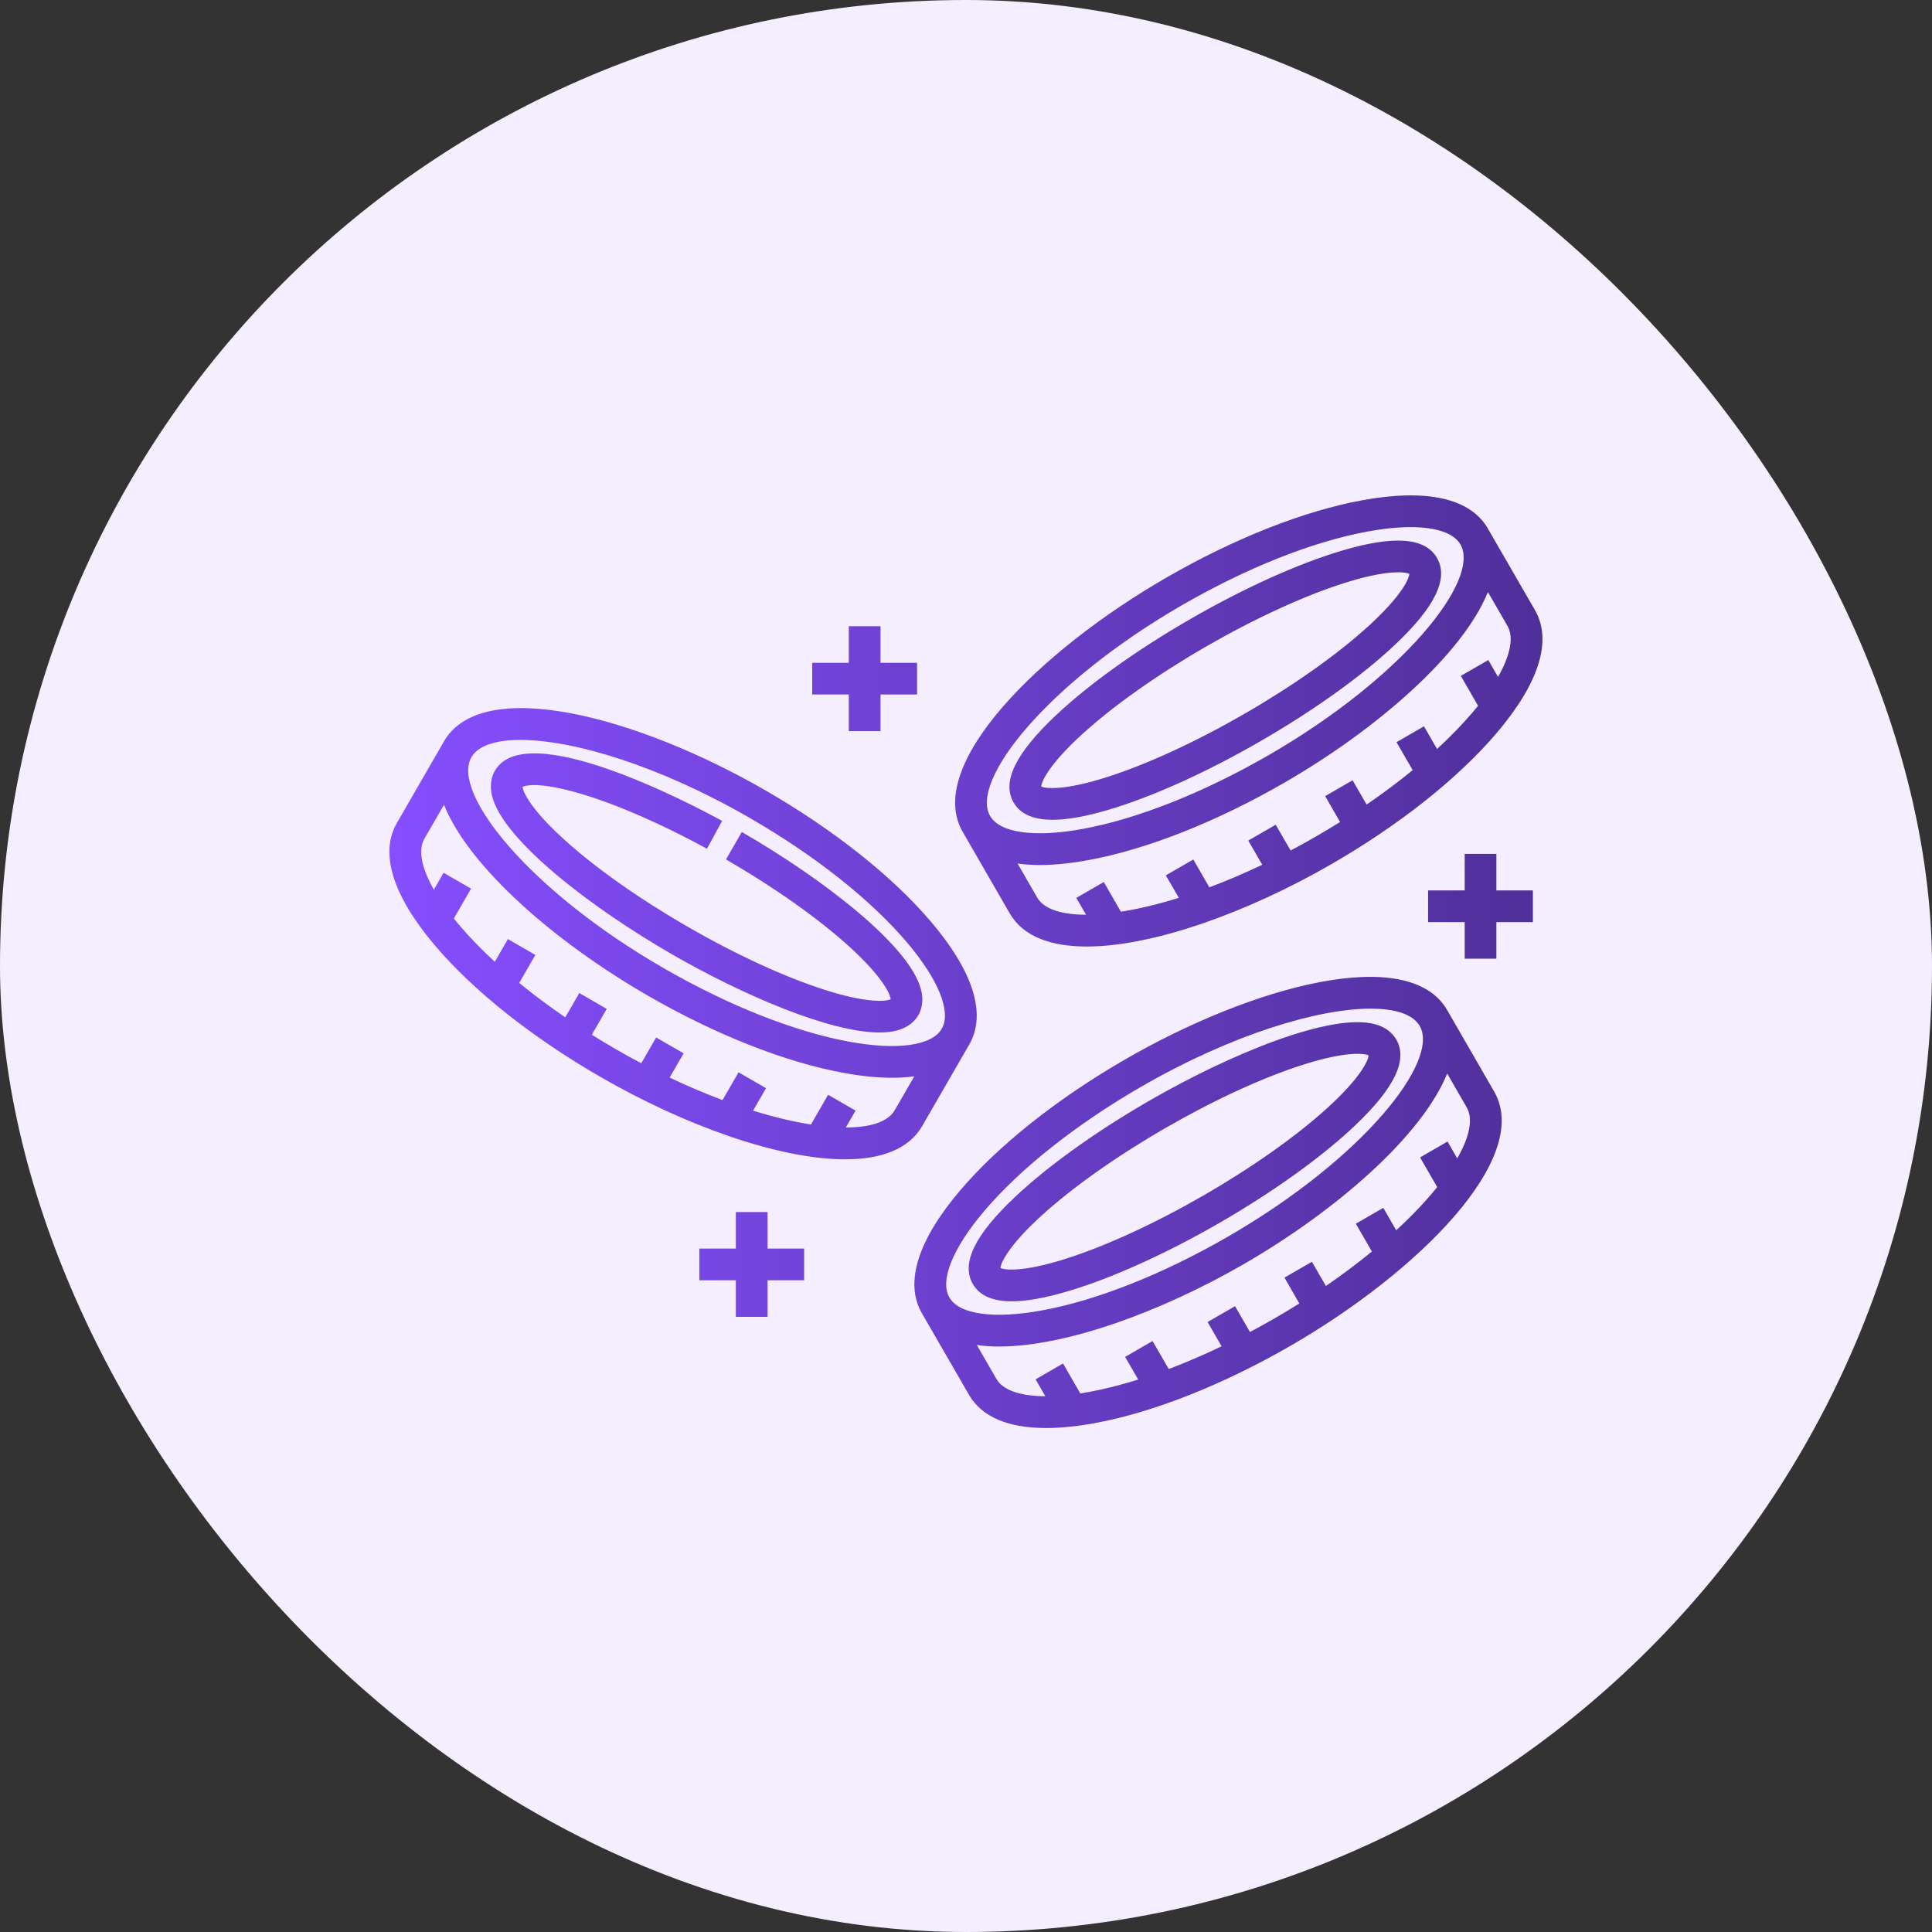 <svg width="50" height="50" viewBox="0 0 50 50" fill="none" xmlns="http://www.w3.org/2000/svg">
<rect x="0" y="0" width="50" height="50" fill="#333333" stroke="none"/>
<rect width="50" height="50" rx="25" fill="#F4EEFF"/>
<path d="M25.083 27.034C25.537 26.248 25.194 25.147 24.091 23.851C23.095 22.679 21.577 21.475 19.817 20.459C16.524 18.556 12.486 17.463 11.49 19.186L11.49 19.187L11.155 19.767C10.862 20.277 10.568 20.786 10.273 21.295C9.819 22.081 10.162 23.182 11.265 24.479C12.261 25.65 13.779 26.855 15.539 27.87C17.682 29.108 20.14 30.003 21.87 30.003C22.799 30.003 23.518 29.745 23.866 29.143L25.083 27.034ZM13.47 19.149C14.827 19.149 17.051 19.809 19.407 21.17C21.088 22.14 22.529 23.281 23.466 24.382C24.287 25.347 24.626 26.185 24.373 26.623L24.372 26.624C24.12 27.062 23.225 27.188 21.979 26.959C20.556 26.699 18.847 26.021 17.166 25.05C13.683 23.04 11.672 20.513 12.201 19.596C12.373 19.3 12.822 19.149 13.47 19.149ZM23.155 28.733C22.984 29.028 22.536 29.179 21.89 29.179L22.142 28.743L21.431 28.333L20.988 29.102C20.536 29.031 20.032 28.912 19.489 28.743L19.825 28.162L19.114 27.751L18.699 28.47C18.259 28.305 17.8 28.111 17.33 27.887L17.692 27.26L16.981 26.85L16.596 27.517C16.378 27.402 16.162 27.283 15.949 27.16C15.736 27.036 15.525 26.91 15.316 26.779L15.702 26.11L14.992 25.7L14.629 26.329C14.206 26.039 13.806 25.741 13.437 25.438L13.855 24.714L13.145 24.303L12.806 24.891C12.464 24.576 12.156 24.26 11.89 23.947C11.841 23.89 11.792 23.831 11.745 23.772L12.191 22.998L11.48 22.588L11.228 23.025C10.908 22.463 10.815 21.997 10.983 21.706C11.152 21.414 11.321 21.122 11.49 20.829C12.144 22.445 14.363 24.38 16.756 25.761C18.516 26.777 20.318 27.489 21.831 27.766C22.292 27.851 22.712 27.893 23.088 27.893C23.293 27.893 23.484 27.88 23.662 27.855L23.155 28.733ZM12.741 20.623C12.656 20.305 12.731 20.079 12.808 19.946C13.608 18.56 17.848 20.785 18.689 21.245L18.296 21.965C17.123 21.324 15.965 20.819 15.036 20.544C13.951 20.222 13.597 20.328 13.524 20.362C13.531 20.488 13.726 20.93 14.58 21.708C15.386 22.443 16.524 23.249 17.786 23.977C19.047 24.706 20.314 25.289 21.354 25.62C22.46 25.972 22.94 25.916 23.05 25.86C23.044 25.736 22.851 25.293 21.994 24.511C21.187 23.776 20.048 22.97 18.788 22.243L19.198 21.532C21.285 22.736 23.528 24.46 23.832 25.597C23.917 25.915 23.843 26.14 23.766 26.274C23.689 26.406 23.531 26.583 23.213 26.669C23.081 26.704 22.93 26.721 22.761 26.721C21.478 26.721 19.221 25.753 17.375 24.688C15.287 23.482 13.045 21.757 12.741 20.623ZM21.967 17.974H21.02V17.154H21.967V16.207H22.788V17.154H23.733V17.974H22.788V18.921H21.967V17.974ZM25.391 22.354C25.638 22.781 25.885 23.209 26.131 23.637C26.479 24.238 27.197 24.496 28.126 24.496C29.855 24.496 32.315 23.601 34.458 22.364C36.219 21.347 37.736 20.143 38.732 18.972C39.835 17.676 40.178 16.575 39.724 15.789C39.318 15.087 38.913 14.384 38.507 13.681L38.507 13.68L38.507 13.68C38.053 12.894 36.928 12.64 35.253 12.947C33.741 13.224 31.939 13.936 30.18 14.952C26.885 16.854 23.92 19.806 24.914 21.528C25.073 21.803 25.232 22.078 25.391 22.354ZM38.769 17.519L38.517 17.082L37.806 17.492L38.252 18.266C38.205 18.325 38.156 18.383 38.107 18.441C37.841 18.753 37.533 19.069 37.191 19.384L36.852 18.797L36.142 19.208L36.56 19.931C36.191 20.234 35.791 20.532 35.368 20.822L35.005 20.194L34.295 20.604L34.681 21.273C34.263 21.535 33.837 21.781 33.401 22.011L33.016 21.344L32.305 21.754L32.667 22.38C32.196 22.604 31.738 22.799 31.298 22.964L30.883 22.244L30.172 22.654L30.508 23.236C29.965 23.405 29.461 23.524 29.009 23.595L28.566 22.827L27.855 23.237L28.107 23.673C27.461 23.672 27.013 23.523 26.842 23.228C26.673 22.934 26.504 22.641 26.335 22.348C26.513 22.373 26.704 22.387 26.908 22.387C27.284 22.387 27.704 22.344 28.166 22.26C29.678 21.983 31.48 21.271 33.241 20.255C35.634 18.873 37.853 16.938 38.507 15.322C38.676 15.615 38.844 15.907 39.014 16.2C39.181 16.49 39.089 16.956 38.769 17.519ZM30.59 15.662C32.27 14.692 33.979 14.014 35.401 13.754C35.81 13.679 36.182 13.642 36.506 13.642C37.166 13.642 37.626 13.796 37.796 14.09L37.796 14.09C38.324 15.007 36.312 17.533 32.831 19.544C31.149 20.514 29.44 21.192 28.018 21.453C26.772 21.681 25.877 21.556 25.625 21.118L25.625 21.118L25.624 21.118C25.096 20.201 27.107 17.674 30.59 15.662ZM27.242 21.216C27.628 21.216 28.114 21.128 28.703 20.953C29.834 20.616 31.226 19.987 32.621 19.182C34.017 18.376 35.258 17.485 36.115 16.674C37.144 15.7 37.495 14.969 37.189 14.439C36.883 13.91 36.075 13.849 34.717 14.254C33.587 14.591 32.195 15.219 30.799 16.025L30.799 16.025C29.403 16.831 28.163 17.721 27.306 18.532C26.277 19.506 25.925 20.238 26.231 20.767C26.404 21.067 26.738 21.216 27.242 21.216ZM28.002 19.006C28.808 18.27 29.947 17.464 31.209 16.735C32.471 16.007 33.739 15.424 34.778 15.093C35.882 14.742 36.362 14.796 36.474 14.853C36.467 14.977 36.275 15.42 35.419 16.201C34.612 16.936 33.473 17.742 32.211 18.471C30.95 19.199 29.683 19.782 28.643 20.113C27.539 20.464 27.058 20.41 26.947 20.354C26.953 20.23 27.145 19.787 28.002 19.006ZM19.864 32.313H20.811V33.134H19.864V34.08H19.044V33.134H18.099V32.313H19.044V31.368H19.864V32.313ZM37.452 26.14C36.457 24.419 32.419 25.512 29.125 27.414C27.365 28.43 25.847 29.635 24.851 30.805C23.748 32.102 23.405 33.203 23.859 33.988C24.266 34.693 24.671 35.395 25.077 36.097C25.405 36.667 26.087 36.957 27.074 36.957C27.449 36.957 27.869 36.915 28.33 36.831C29.842 36.554 31.644 35.842 33.404 34.826C36.698 32.923 39.663 29.972 38.669 28.25C38.264 27.547 37.858 26.843 37.452 26.14ZM25.476 31.337C26.413 30.236 27.854 29.095 29.535 28.124C31.892 26.763 34.117 26.104 35.473 26.104C36.121 26.104 36.57 26.255 36.741 26.551C36.742 26.551 36.742 26.551 36.742 26.551C37.269 27.468 35.258 29.995 31.776 32.006C30.094 32.976 28.386 33.654 26.964 33.914C25.719 34.142 24.824 34.017 24.57 33.579L24.57 33.578L24.57 33.578C24.316 33.14 24.655 32.302 25.476 31.337ZM37.713 29.978L37.462 29.543L36.751 29.954L37.195 30.722C36.908 31.078 36.552 31.455 36.134 31.84L35.8 31.259L35.089 31.669L35.504 32.389C35.141 32.687 34.743 32.987 34.314 33.282L33.953 32.655L33.242 33.064L33.627 33.734C33.418 33.865 33.207 33.992 32.993 34.115C32.781 34.238 32.566 34.357 32.349 34.472L31.963 33.804L31.252 34.214L31.615 34.842C31.152 35.064 30.694 35.261 30.247 35.43L29.828 34.706L29.118 35.116L29.457 35.703C29.014 35.841 28.586 35.95 28.183 36.024C28.108 36.037 28.033 36.05 27.958 36.062L27.511 35.287L26.801 35.697L27.053 36.135C26.406 36.132 25.955 35.978 25.787 35.687C25.619 35.395 25.449 35.102 25.281 34.809C25.461 34.835 25.653 34.848 25.855 34.848C27.584 34.848 30.043 33.953 32.186 32.717C34.58 31.334 36.799 29.399 37.453 27.783C37.621 28.075 37.79 28.368 37.959 28.66C38.129 28.956 38.035 29.419 37.713 29.978ZM26.187 33.678C26.573 33.678 27.059 33.59 27.649 33.414C28.779 33.078 30.171 32.449 31.567 31.644C32.963 30.837 34.203 29.947 35.06 29.136C36.089 28.162 36.441 27.431 36.135 26.902C36.058 26.768 35.9 26.591 35.582 26.506C34.447 26.201 31.833 27.281 29.744 28.486C28.349 29.293 27.108 30.183 26.251 30.994C25.222 31.968 24.87 32.699 25.177 33.23C25.35 33.529 25.684 33.678 26.187 33.678ZM26.947 31.468C27.753 30.732 28.892 29.926 30.155 29.197C31.416 28.469 32.683 27.885 33.723 27.555C34.829 27.203 35.309 27.258 35.419 27.314C35.413 27.438 35.221 27.881 34.364 28.663C33.558 29.398 32.419 30.204 31.156 30.933C29.894 31.661 28.627 32.244 27.588 32.575C26.484 32.926 26.003 32.872 25.892 32.815C25.899 32.691 26.091 32.248 26.947 31.468ZM38.726 23.044H39.671V23.864H38.726V24.811H37.906V23.864H36.959V23.044H37.906V22.099H38.726V23.044Z" fill="url(#paint0_linear_1_6471)"/>
<defs>
<linearGradient id="paint0_linear_1_6471" x1="10.078" y1="25.878" x2="39.919" y2="25.878" gradientUnits="userSpaceOnUse">
<stop stop-color="#864EFF"/>
<stop offset="1" stop-color="#502F99"/>
</linearGradient>
</defs>
</svg>
